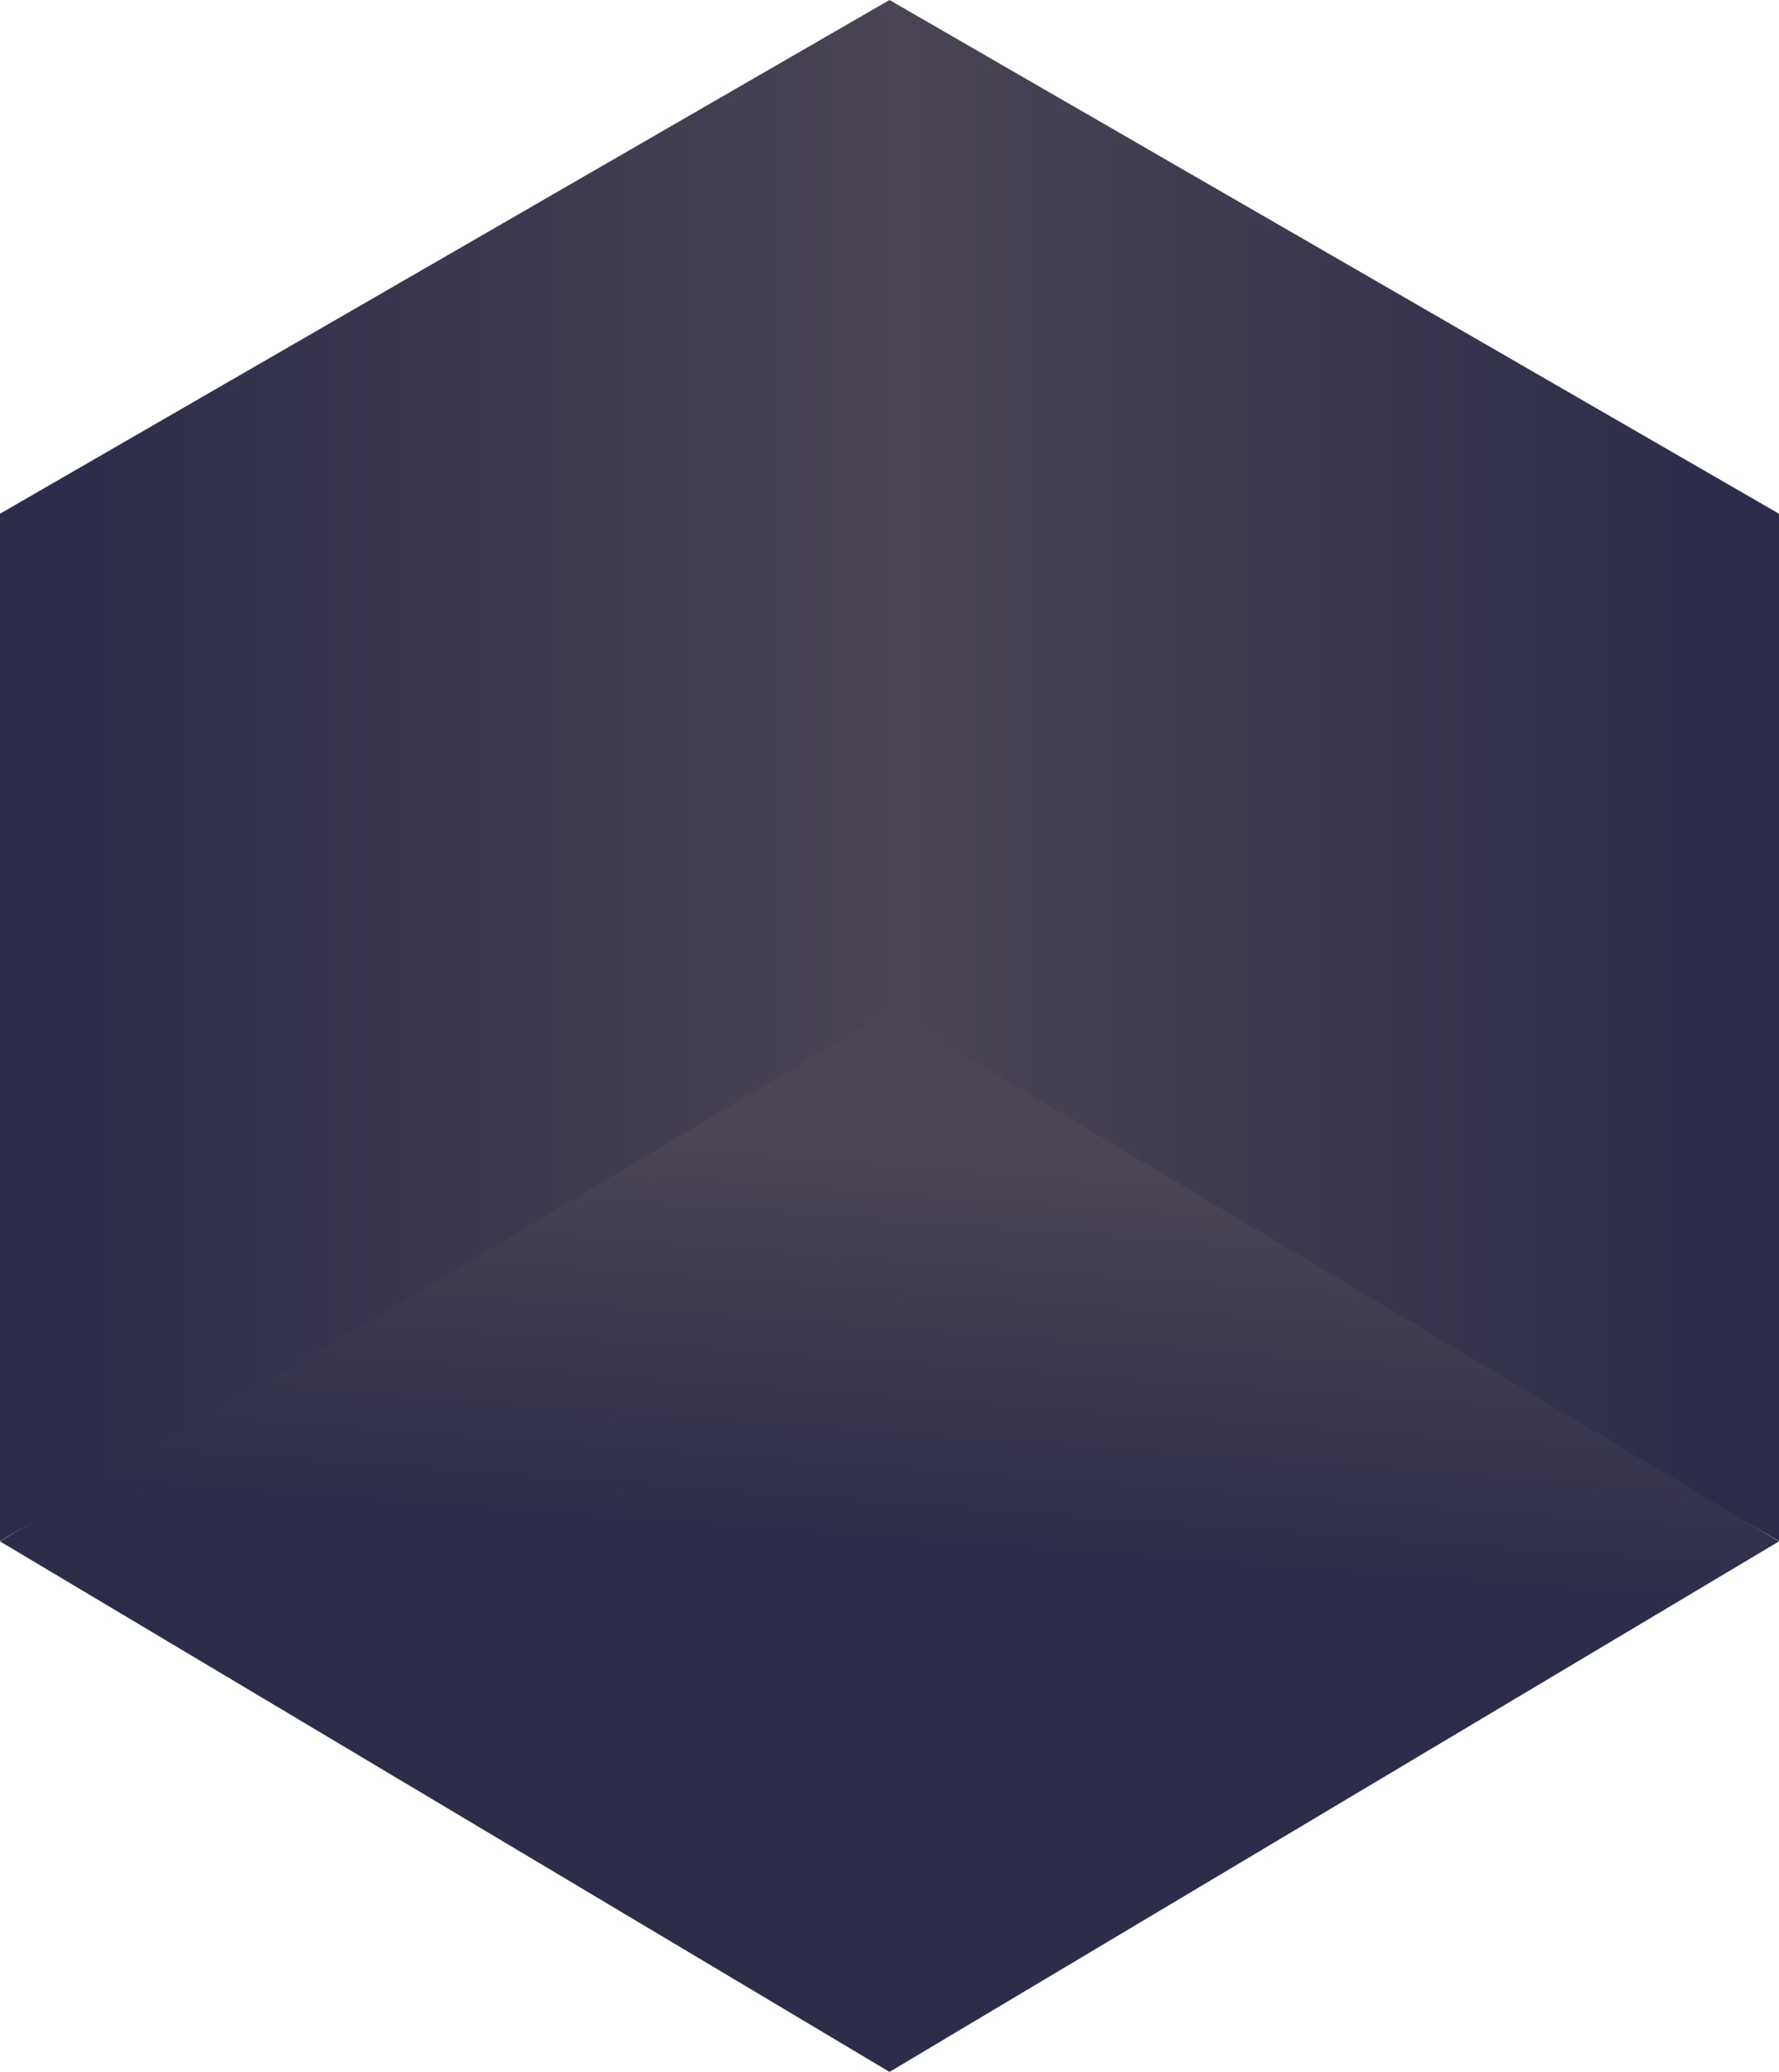 <svg xmlns="http://www.w3.org/2000/svg" xmlns:xlink="http://www.w3.org/1999/xlink" viewBox="0 0 108 125.75"><defs><style>.cls-1{fill:url(#linear-gradient);}.cls-2{fill:url(#linear-gradient-2);}</style><linearGradient id="linear-gradient" y1="46.77" x2="108" y2="46.77" gradientUnits="userSpaceOnUse"><stop offset="0.03" stop-color="#2c2d49"/><stop offset="0.51" stop-color="#4a4453"/><stop offset="0.97" stop-color="#2c2d49"/></linearGradient><linearGradient id="linear-gradient-2" x1="55.72" y1="70.22" x2="47.54" y2="181.45" gradientUnits="userSpaceOnUse"><stop offset="0" stop-color="#4a4453"/><stop offset="0.22" stop-color="#2c2d49"/></linearGradient></defs><g id="Layer_2" data-name="Layer 2"><g id="Fronter"><polygon class="cls-1" points="0 93.53 54 62.35 108 93.53 108 31.18 54 0 0 31.18 0 93.53"/></g><g id="Ground"><polygon class="cls-2" points="0 93.55 54 125.75 108 93.55 54 61.35 0 93.55"/></g></g></svg>
